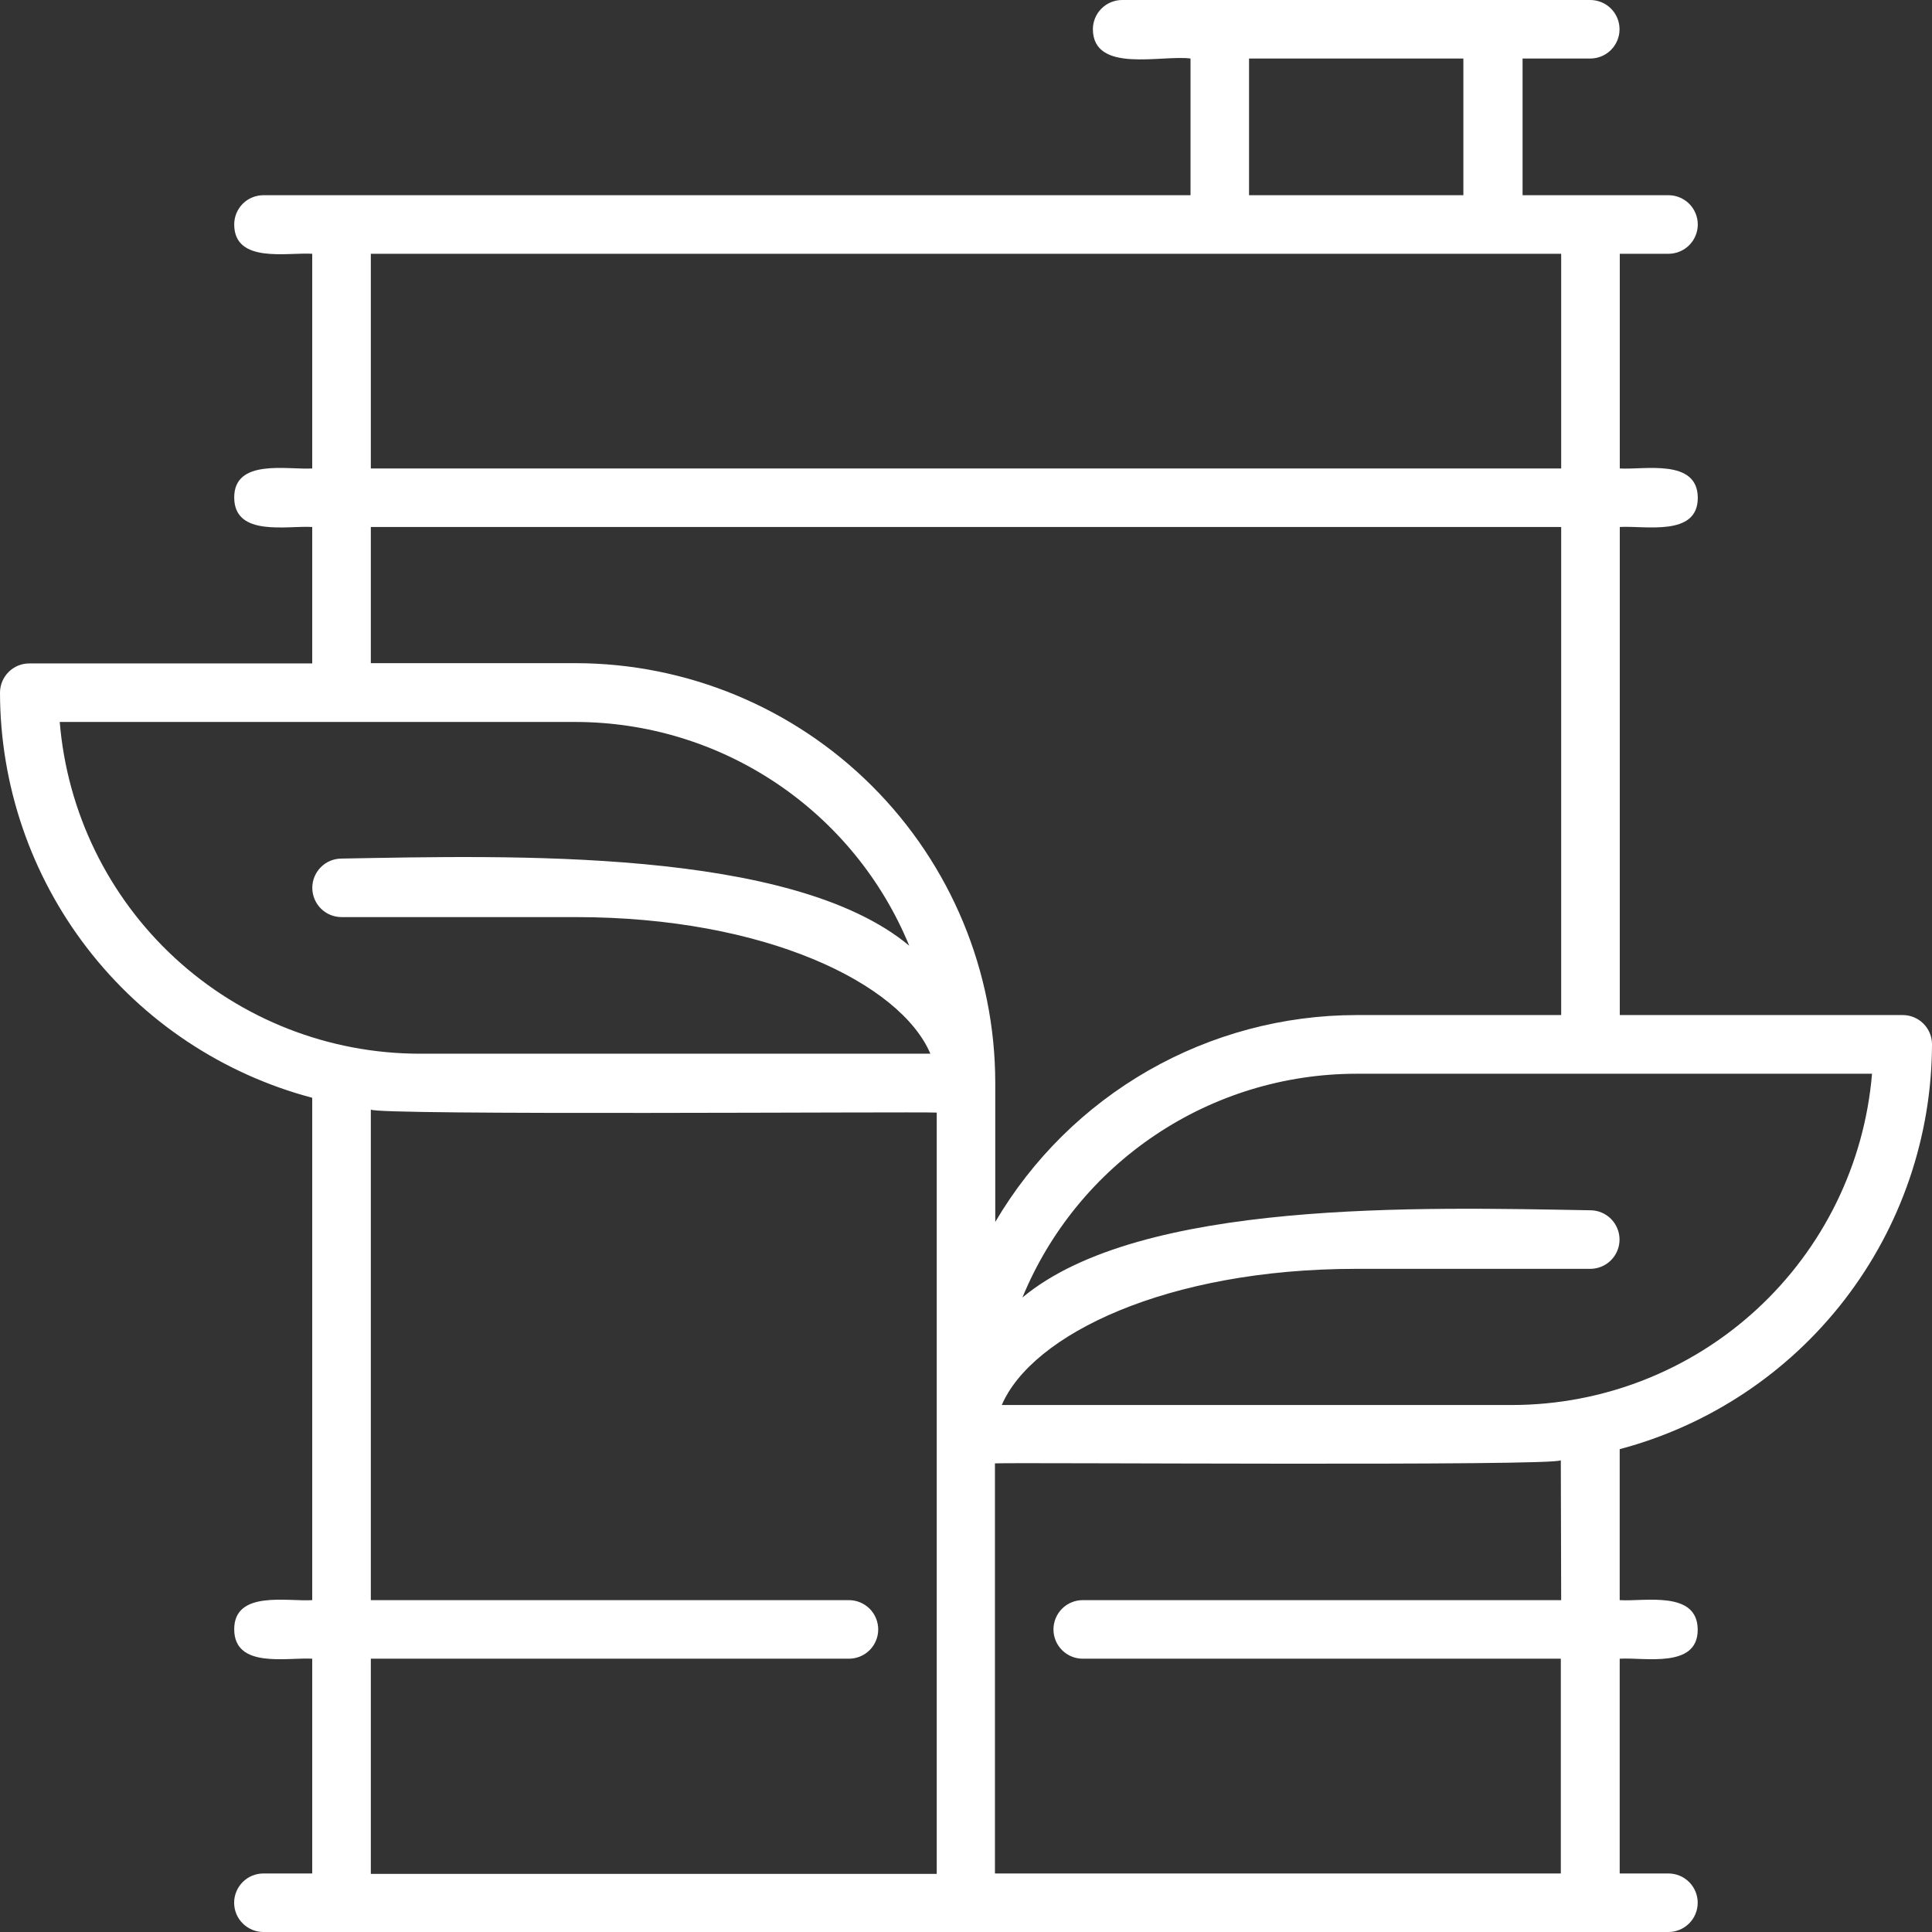 <svg width="48" height="48" viewBox="0 0 48 48" fill="none" xmlns="http://www.w3.org/2000/svg">
<rect x="0" y="0" width="48" height="48" fill="#333333" stroke="none"/>
<g clip-path="url(#clip0_2821_497048)">
<path d="M48 25.938C47.998 25.746 47.92 25.564 47.784 25.429C47.648 25.294 47.464 25.219 47.273 25.219H40.243V13.093C40.855 13.053 42.185 13.345 42.181 12.366C42.176 11.386 40.852 11.676 40.243 11.639V6.305H41.454C41.646 6.305 41.831 6.228 41.968 6.092C42.104 5.955 42.181 5.77 42.181 5.578C42.181 5.385 42.104 5.2 41.968 5.063C41.831 4.927 41.646 4.85 41.454 4.85H37.828V1.454H39.51C39.703 1.454 39.887 1.378 40.024 1.241C40.16 1.105 40.237 0.92 40.237 0.727C40.237 0.534 40.16 0.349 40.024 0.213C39.887 0.077 39.703 0 39.51 0L27.88 0C27.784 -3.99553e-07 27.689 0.019 27.601 0.056C27.512 0.092 27.432 0.146 27.365 0.214C27.297 0.281 27.244 0.362 27.207 0.45C27.171 0.539 27.152 0.634 27.152 0.729C27.165 1.83 28.855 1.36 29.578 1.454V4.85H6.544C6.449 4.85 6.355 4.869 6.267 4.905C6.178 4.941 6.098 4.995 6.031 5.062C5.964 5.13 5.91 5.21 5.874 5.298C5.838 5.386 5.819 5.48 5.819 5.575C5.819 6.557 7.147 6.265 7.757 6.305V11.639C7.145 11.676 5.813 11.384 5.819 12.366C5.826 13.347 7.147 13.053 7.757 13.093V16.483H0.727C0.534 16.483 0.349 16.559 0.213 16.696C0.077 16.832 0 17.017 0 17.21C0.004 19.508 0.766 21.74 2.169 23.56C3.572 25.38 5.536 26.685 7.757 27.274V39.755C7.145 39.795 5.813 39.503 5.819 40.485C5.826 41.466 7.147 41.172 7.757 41.21V46.546H6.544C6.351 46.546 6.167 46.622 6.03 46.759C5.894 46.895 5.817 47.08 5.817 47.273C5.817 47.466 5.894 47.651 6.03 47.787C6.167 47.923 6.351 48 6.544 48H41.452C41.644 48 41.829 47.923 41.966 47.787C42.102 47.651 42.179 47.466 42.179 47.273C42.179 47.08 42.102 46.895 41.966 46.759C41.829 46.622 41.644 46.546 41.452 46.546H40.241V41.21C40.852 41.172 42.185 41.464 42.179 40.485C42.172 39.505 40.85 39.795 40.241 39.755V36.004C42.462 35.415 44.427 34.109 45.83 32.289C47.233 30.468 47.996 28.236 48 25.938ZM37.576 34.907H24.889C25.639 33.159 28.985 31.524 33.699 31.524H39.51C39.703 31.524 39.887 31.447 40.024 31.311C40.16 31.174 40.237 30.989 40.237 30.797C40.237 30.604 40.16 30.419 40.024 30.282C39.887 30.146 39.703 30.069 39.51 30.069C35.33 29.996 28.338 29.79 25.402 32.236C26.078 30.593 27.227 29.188 28.703 28.199C30.178 27.209 31.914 26.68 33.69 26.677H46.51C46.322 28.919 45.299 31.008 43.645 32.531C41.991 34.055 39.825 34.903 37.576 34.907ZM31.032 1.454H36.357V4.85H31.032V1.454ZM9.213 6.305H38.787V11.639H9.213V6.305ZM9.213 13.093H38.787V25.219H33.697C31.884 25.221 30.102 25.697 28.529 26.598C26.956 27.5 25.646 28.796 24.727 30.359V26.9C24.724 24.137 23.625 21.487 21.67 19.533C19.716 17.579 17.067 16.48 14.303 16.476H9.213V13.093ZM1.484 17.937H14.303C16.08 17.94 17.815 18.469 19.29 19.459C20.765 20.448 21.914 21.853 22.59 23.496C19.662 21.054 12.658 21.257 8.486 21.331C8.293 21.331 8.108 21.408 7.972 21.544C7.836 21.68 7.759 21.865 7.759 22.058C7.759 22.251 7.836 22.436 7.972 22.572C8.108 22.709 8.293 22.785 8.486 22.785H14.303C19.017 22.785 22.369 24.431 23.115 26.179H10.424C8.172 26.177 6.002 25.328 4.346 23.802C2.69 22.275 1.669 20.182 1.484 17.937ZM9.213 41.21H21.091C21.284 41.21 21.469 41.133 21.606 40.997C21.742 40.861 21.819 40.675 21.819 40.483C21.819 40.29 21.742 40.105 21.606 39.968C21.469 39.832 21.284 39.755 21.091 39.755H9.213V27.566C9.291 27.716 22.75 27.615 23.273 27.642V46.556H9.213V41.21ZM38.787 39.755H26.9C26.707 39.755 26.522 39.832 26.386 39.968C26.25 40.105 26.173 40.29 26.173 40.483C26.173 40.675 26.25 40.861 26.386 40.997C26.522 41.133 26.707 41.21 26.9 41.21H38.778V46.546H24.719V36.357C25.253 36.33 38.696 36.431 38.778 36.279L38.787 39.755Z" fill="white"/>
</g>
<defs>
<clipPath id="clip0_2821_497048">
<rect width="48" height="48" fill="white"/>
</clipPath>
</defs>
</svg>

